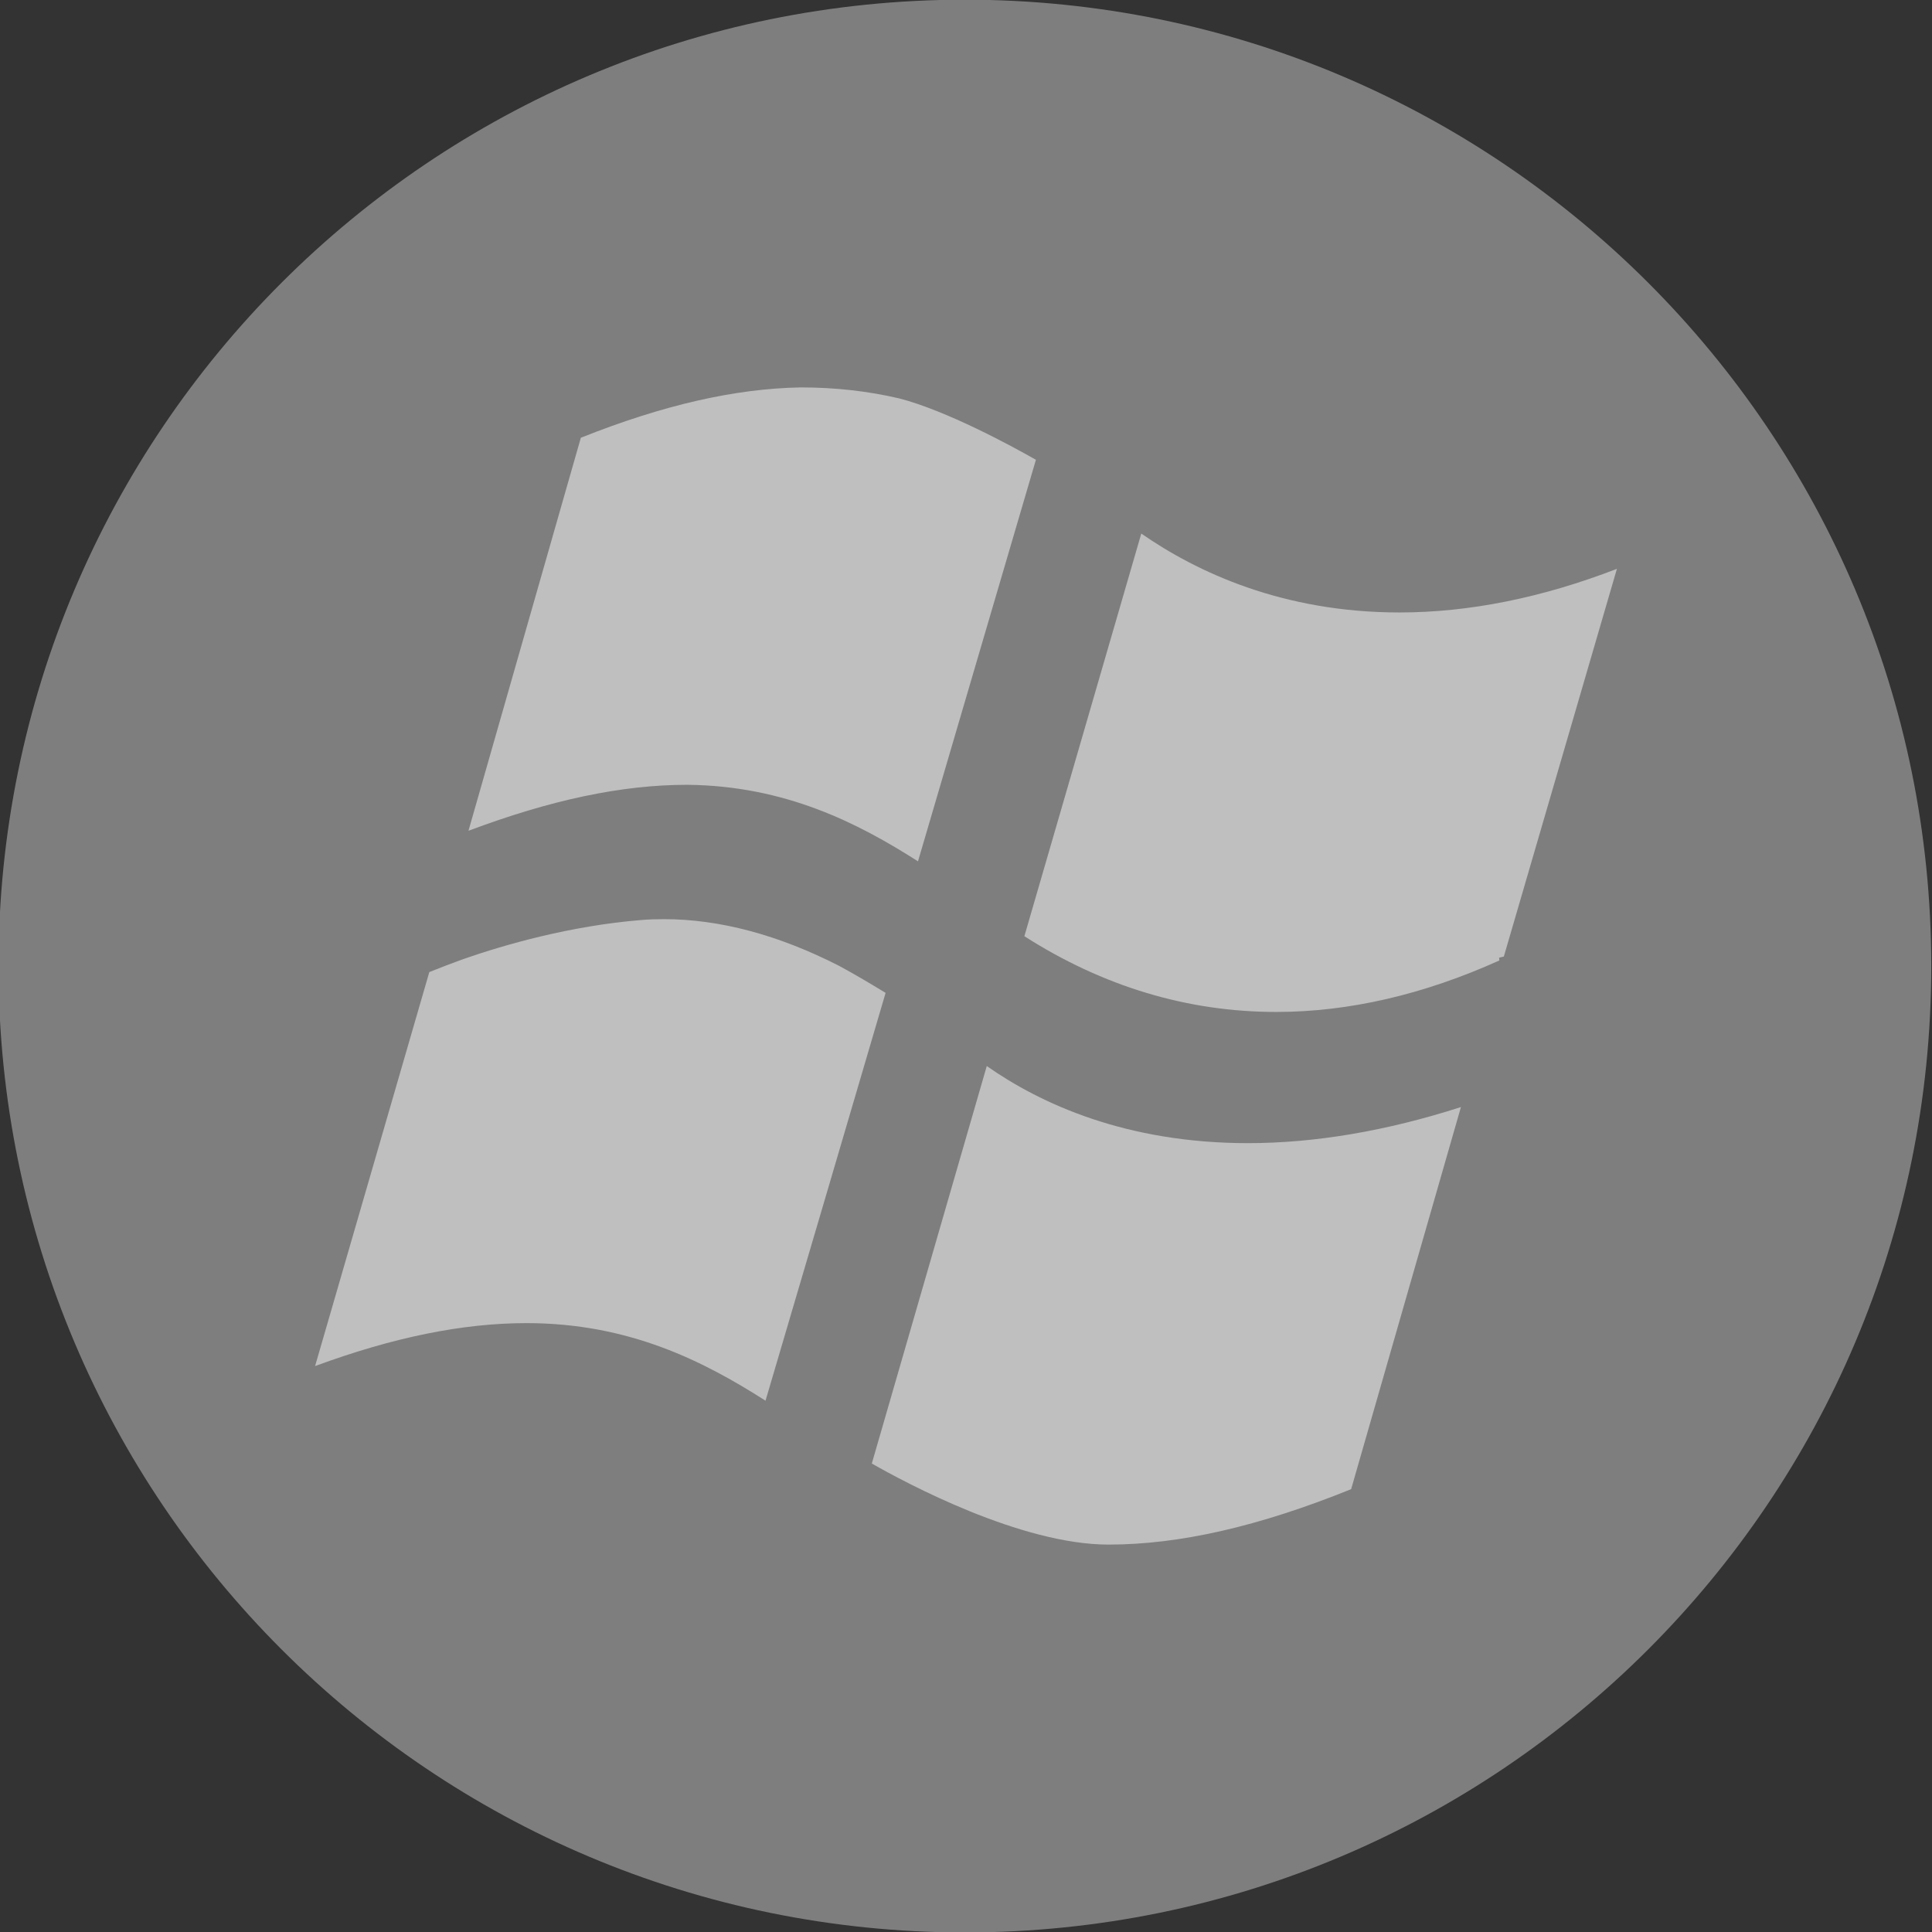 <?xml version="1.0" ?><svg enable-background="new 0 0 515.91 728.5" height="512" id="Layer_1" version="1.1" viewBox="0 0 512 512" width="512" xml:space="preserve" xmlns="http://www.w3.org/2000/svg" xmlns:cc="http://creativecommons.org/ns#" xmlns:dc="http://purl.org/dc/elements/1.1/" xmlns:inkscape="http://www.inkscape.org/namespaces/inkscape" xmlns:rdf="http://www.w3.org/1999/02/22-rdf-syntax-ns#" xmlns:sodipodi="http://sodipodi.sourceforge.net/DTD/sodipodi-0.dtd" xmlns:svg="http://www.w3.org/2000/svg"><rect x="0" y="0" width="512" height="512" fill="#333333" stroke="none"/><defs id="defs7"/><g id="g6959" transform="translate(136.179,108.25)"><path d="m -733.623,72.268 c 0,203.805 -165.216,369.021 -369.021,369.021 -203.805,0 -369.021,-165.216 -369.021,-369.021 0,-203.805 165.216,-369.021 369.021,-369.021 203.805,0 369.021,165.216 369.021,369.021 z" id="path5078" style="fill:#808080;fill-opacity:0.973;fill-rule:nonzero;stroke:none" transform="matrix(0.694,0,0,0.694,884.756,97.616)"/><path d="m 17.751,7.76 c 21.735,-8.667 40.802,-13.022 58.251,-13.344 9.162,0 17.81,0.985 26.009,2.89 12.481,3.186 29.754,12.539 36.336,16.295 L 107.099,120.012 C 91.175,109.857 71.958,99.994 45.972,99.73 h -0.023 c -17.331,0 -36.16,3.99 -57.979,12.182 L 17.751,7.76 z m 48.94,255.189 c 7.728,-26.124 26.285,-89.221 31.824,-108.081 -4.017,-2.438 -8.111,-4.884 -12.301,-7.145 -16.081,-8.223 -31.706,-12.389 -46.46,-12.389 -2.001,0 -4.01,0.061 -6.041,0.234 -18.829,1.549 -36.014,6.497 -47.085,10.338 -2.936,1.069 -5.926,2.2 -9.035,3.454 L -52.679,253.772 c 20.804,-7.659 39.184,-11.381 56.032,-11.381 27.24,0 46.997,10.132 63.338,20.558 z M 250.983,185.136 c -19.753,6.344 -38.701,9.56 -56.423,9.56 -32.327,0 -54.959,-10.427 -69.234,-20.436 L 94.859,279.601 c 9.039,5.152 39.445,21.482 62.736,21.482 18.799,0 39.84,-4.799 64.293,-14.689 l 29.095,-101.258 z M 292.321,42.498 c -19.818,7.659 -39.154,11.561 -57.623,11.561 -30.889,0 -53.667,-10.66 -68.425,-20.911 l -30.981,106.705 c 20.807,13.317 43.228,20.075 66.754,20.075 19.186,0 39.058,-4.585 59.114,-13.643 l -0.061,-0.74 1.257,-0.303 29.965,-102.745 z" id="Windows" style="fill:#ffffff;fill-opacity:.5"/></g></svg>